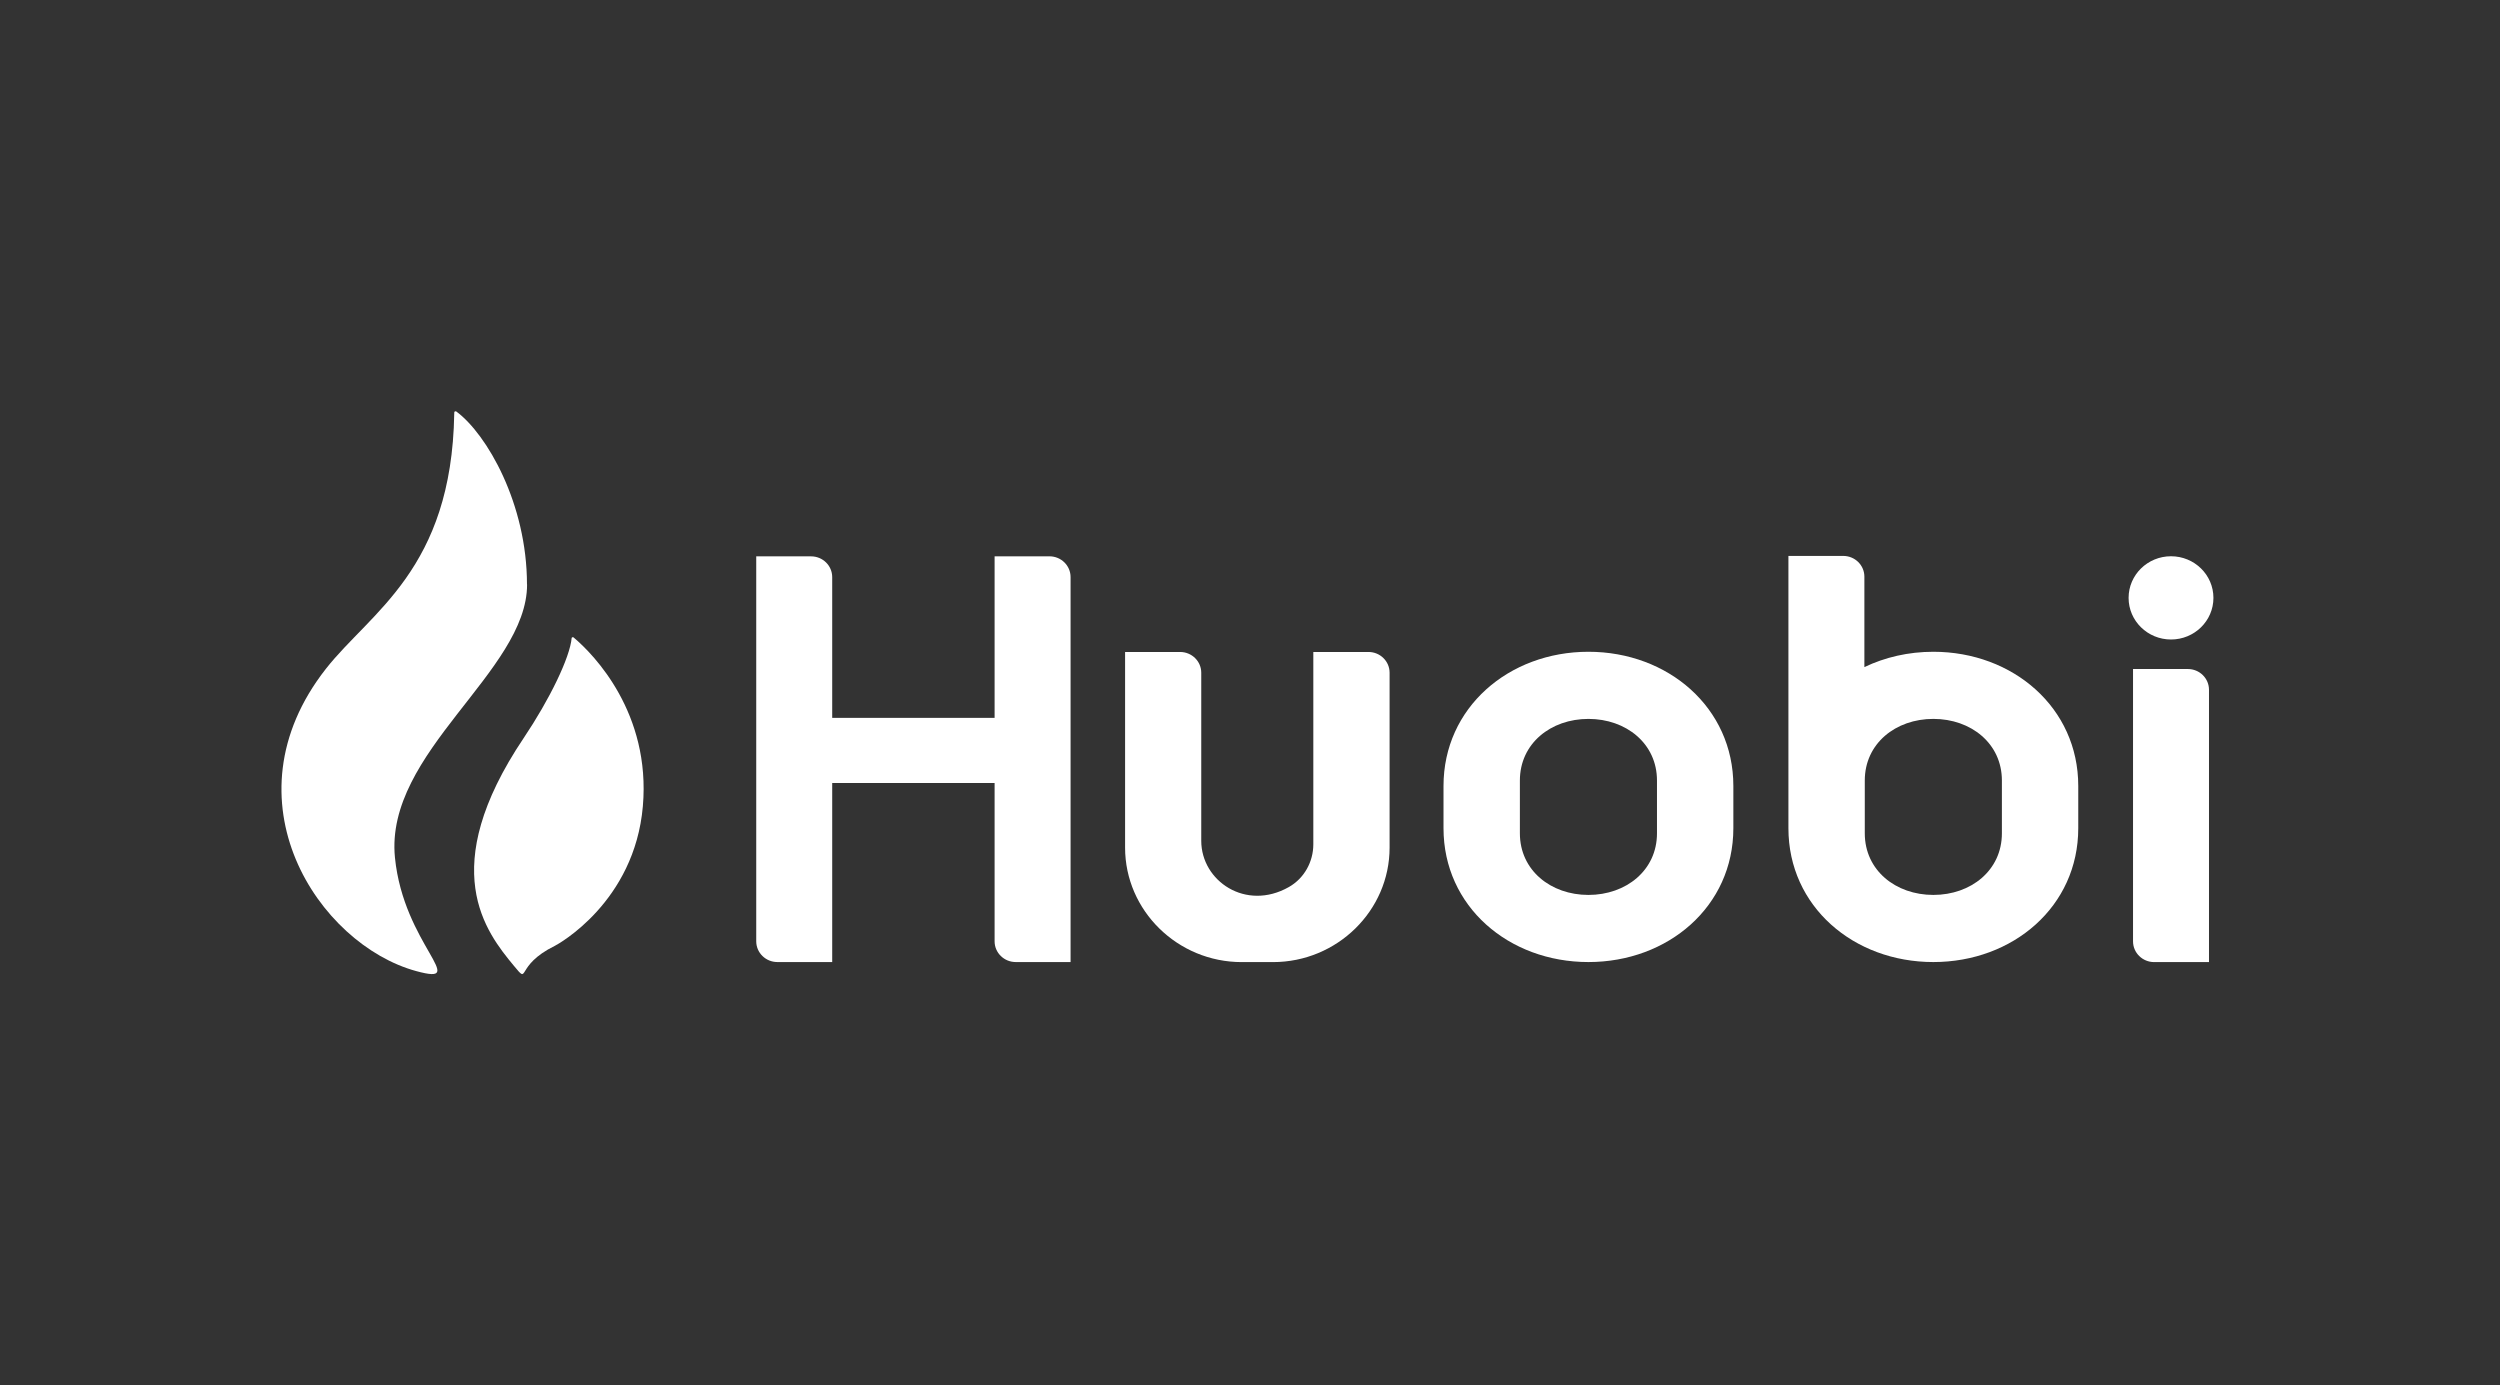 <svg width="231" height="128" viewBox="0 0 231 128" fill="none" xmlns="http://www.w3.org/2000/svg">
<rect x="0" y="0" width="231" height="128" fill="#333333" stroke="none"/>
<g clip-path="url(#clip0_3773_7598)">
<path d="M91.901 51.403V66.332H76.896V53.326C76.896 52.265 76.022 51.407 74.941 51.407H69.876V86.975C69.876 88.036 70.75 88.894 71.831 88.894H76.896V72.349H91.901V86.975C91.901 88.036 92.775 88.894 93.856 88.894H98.921V53.322C98.921 52.261 98.047 51.403 96.966 51.403H91.901Z" fill="white"/>
<path d="M121.351 60.242V78.01C121.351 79.626 120.514 81.156 119.088 81.964C115.113 84.217 110.996 81.405 110.996 77.689V62.16C110.996 61.099 110.118 60.242 109.041 60.242H103.958V78.321C103.958 84.14 108.807 88.898 114.736 88.898H117.62C123.55 88.898 128.398 84.14 128.398 78.321V62.16C128.398 61.099 127.524 60.242 126.443 60.242H121.36H121.351Z" fill="white"/>
<path d="M199.047 88.898H204.111V63.736C204.111 62.675 203.237 61.817 202.156 61.817H197.092V86.98C197.092 88.041 197.966 88.898 199.047 88.898Z" fill="white"/>
<path d="M200.601 59.09C202.766 59.09 204.521 57.368 204.521 55.244C204.521 53.12 202.766 51.398 200.601 51.398C198.437 51.398 196.682 53.12 196.682 55.244C196.682 57.368 198.437 59.09 200.601 59.09Z" fill="white"/>
<path d="M146.771 60.224C139.406 60.224 133.38 65.393 133.38 72.62V76.529C133.38 83.757 139.406 88.894 146.771 88.894C154.136 88.894 160.162 83.757 160.162 76.529V72.62C160.162 65.393 154.136 60.224 146.771 60.224ZM153.105 76.999C153.105 80.416 150.253 82.692 146.771 82.692C143.289 82.692 140.437 80.416 140.437 76.999V72.119C140.437 68.702 143.289 66.427 146.771 66.427C150.253 66.427 153.105 68.702 153.105 72.119V76.999Z" fill="white"/>
<path d="M178.641 60.224C176.34 60.224 174.169 60.729 172.269 61.641V53.285C172.269 52.224 171.395 51.367 170.314 51.367H165.25V76.529C165.25 83.757 171.276 88.894 178.641 88.894C186.005 88.894 192.031 83.757 192.031 76.529V72.62C192.031 65.392 186.005 60.224 178.641 60.224ZM184.975 76.999C184.975 80.416 182.123 82.691 178.641 82.691C175.158 82.691 172.306 80.416 172.306 76.999V72.119C172.306 68.701 175.158 66.426 178.641 66.426C182.123 66.426 184.975 68.701 184.975 72.119V76.999Z" fill="white"/>
<path d="M48.693 54.003C48.693 46.537 44.985 40.117 42.17 38.027C42.161 38.023 41.954 37.91 41.972 38.208C41.972 38.208 41.972 38.212 41.972 38.217C41.737 52.631 34.235 56.54 30.108 61.804C20.586 73.952 29.441 87.269 38.458 89.729C43.504 91.106 37.294 87.292 36.493 79.238C35.527 69.501 48.702 62.07 48.702 54.008L48.693 54.003Z" fill="white"/>
<path d="M53.021 58.91C52.961 58.874 52.883 58.847 52.823 58.937C52.667 60.752 50.781 64.634 48.384 68.201C40.265 80.29 44.893 86.118 47.492 89.251C49.001 91.07 47.492 89.251 51.268 87.395C51.563 87.251 58.638 83.355 59.401 74.489C60.142 65.903 54.889 60.486 53.017 58.915L53.021 58.91Z" fill="white"/>
</g>
<defs>
<clipPath id="clip0_3773_7598">
<rect width="179" height="52" fill="white" transform="translate(26 38)"/>
</clipPath>
</defs>
</svg>
